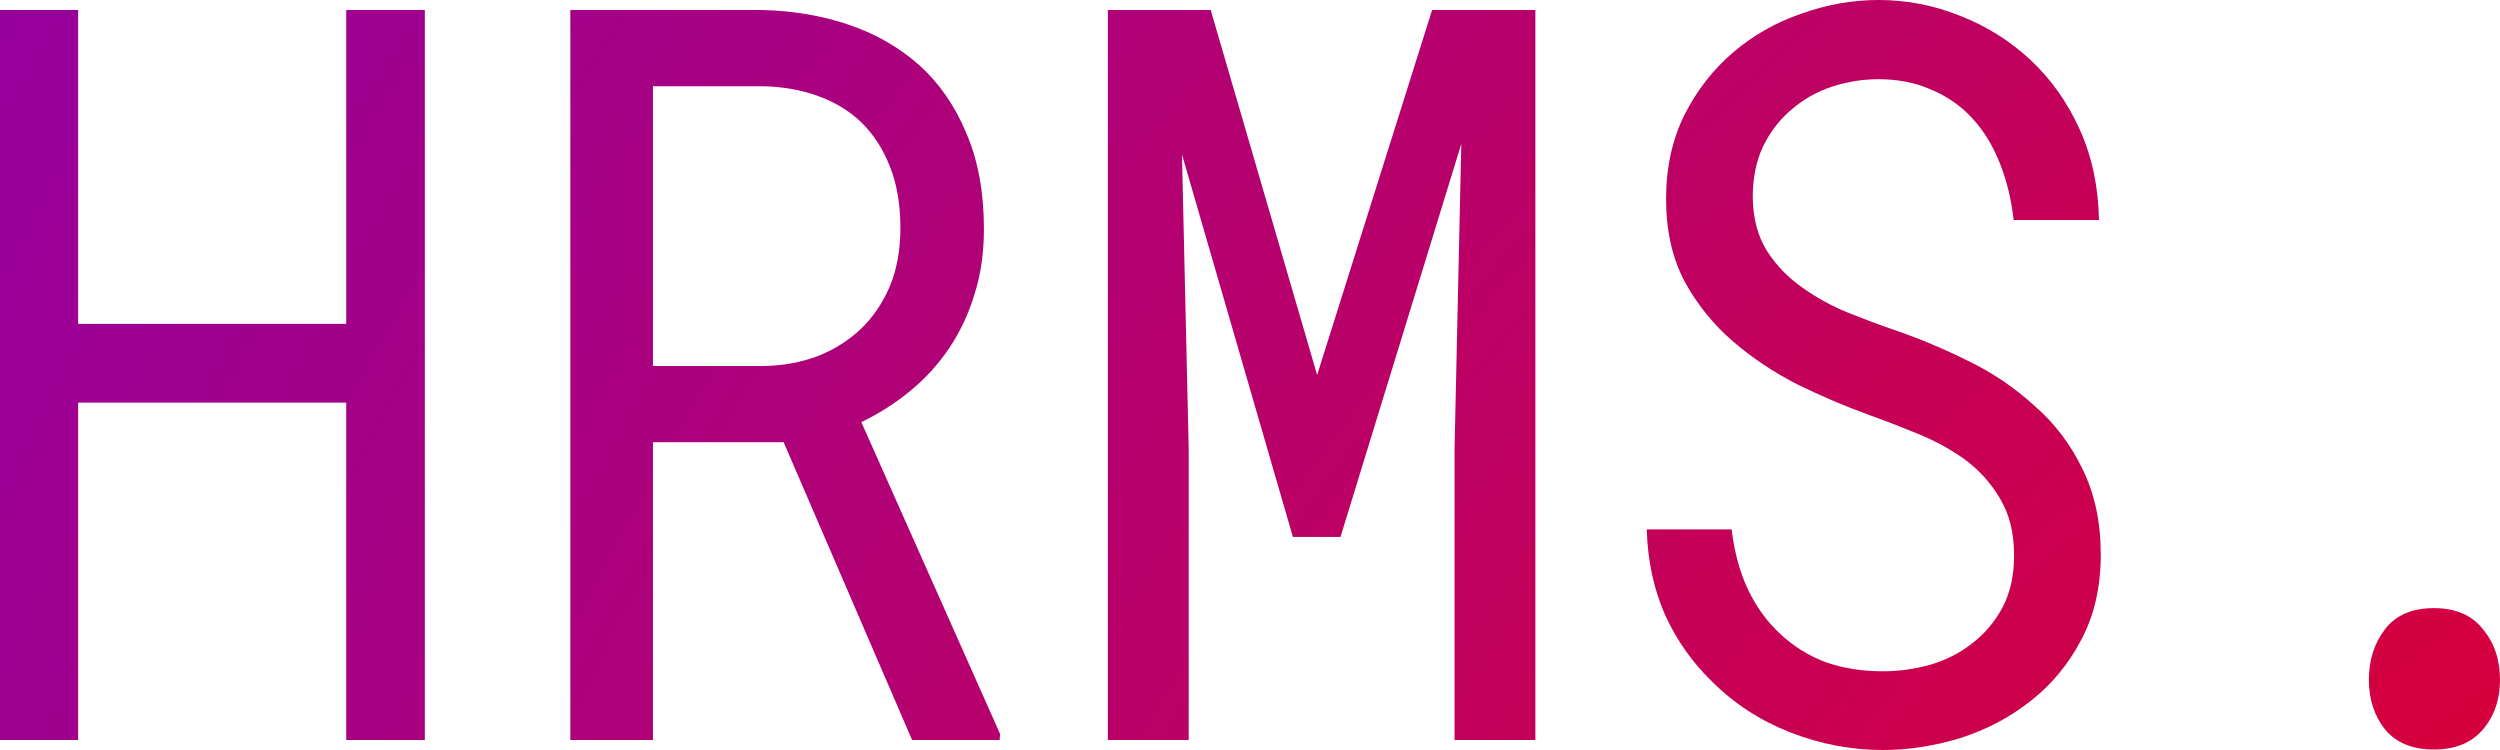 <svg width="300" height="90" viewBox="0 0 300 90" fill="none" xmlns="http://www.w3.org/2000/svg">
<path d="M50.979 88.797V1.203H41.548V38.864H9.377V1.203H0V88.797H9.377V48.309H41.548V88.797H50.979ZM94.036 53.062L109.449 88.797H119.957L120.011 88.075L103.359 50.655C105.515 49.612 107.491 48.349 109.287 46.865C111.083 45.381 112.628 43.676 113.922 41.751C115.215 39.826 116.221 37.681 116.939 35.314C117.694 32.948 118.071 30.341 118.071 27.493C118.071 23.082 117.37 19.251 115.969 16.003C114.604 12.714 112.718 9.987 110.311 7.821C107.868 5.655 105.03 4.031 101.797 2.948C98.563 1.865 95.114 1.283 91.45 1.203H68.439V88.797H78.355V53.062H94.036ZM78.355 43.917V10.348H91.45C93.857 10.388 96.066 10.769 98.078 11.491C100.126 12.213 101.886 13.275 103.359 14.679C104.832 16.123 105.982 17.908 106.808 20.033C107.634 22.119 108.048 24.566 108.048 27.373C108.048 30.02 107.616 32.366 106.754 34.412C105.892 36.417 104.724 38.122 103.251 39.525C101.743 40.929 100 42.012 98.024 42.774C96.048 43.496 93.947 43.877 91.719 43.917H78.355ZM145.285 1.203H132.944V88.797H142.644V53.843L141.836 18.529L155.147 64.432H160.859L175.355 17.266L174.546 53.843V88.797H184.246V1.203H171.852L158.056 45L145.285 1.203ZM241.692 66.658C241.692 69.064 241.226 71.15 240.291 72.914C239.357 74.639 238.154 76.063 236.681 77.186C235.208 78.349 233.519 79.211 231.615 79.773C229.748 80.294 227.843 80.555 225.903 80.555C223.46 80.555 221.197 80.194 219.113 79.472C217.064 78.71 215.252 77.587 213.67 76.103C212.089 74.659 210.796 72.894 209.791 70.809C208.784 68.683 208.119 66.257 207.797 63.529H197.611C197.72 67.3 198.456 70.729 199.821 73.817C201.222 76.865 203.108 79.532 205.479 81.818C208.138 84.465 211.264 86.491 214.856 87.894C218.485 89.298 222.166 90 225.903 90C229.028 90 232.154 89.519 235.279 88.556C238.405 87.554 241.208 86.07 243.686 84.104C246.166 82.179 248.177 79.753 249.722 76.825C251.303 73.897 252.093 70.468 252.093 66.537C252.093 62.647 251.357 59.218 249.884 56.25C248.446 53.282 246.542 50.776 244.172 48.73C241.764 46.524 239.107 44.719 236.196 43.316C233.285 41.872 230.376 40.648 227.465 39.646C225.705 39.044 223.819 38.342 221.807 37.54C219.831 36.738 217.999 35.735 216.311 34.532C214.586 33.329 213.168 31.865 212.054 30.14C210.94 28.376 210.365 26.23 210.329 23.703C210.329 21.377 210.743 19.331 211.568 17.567C212.431 15.802 213.58 14.318 215.018 13.115C216.418 11.912 218.017 11.009 219.813 10.408C221.645 9.806 223.514 9.505 225.418 9.505C227.789 9.505 229.909 9.926 231.777 10.769C233.681 11.571 235.316 12.714 236.681 14.198C238.046 15.682 239.142 17.467 239.967 19.552C240.794 21.598 241.351 23.884 241.639 26.41H251.878C251.806 22.4 251.033 18.77 249.56 15.521C248.087 12.273 246.129 9.505 243.686 7.219C241.243 4.933 238.441 3.168 235.279 1.925C232.118 0.642 228.831 0 225.418 0C222.328 0 219.257 0.541 216.204 1.624C213.149 2.667 210.419 4.211 208.012 6.257C205.604 8.302 203.647 10.809 202.137 13.777C200.664 16.745 199.929 20.114 199.929 23.884C199.929 27.654 200.664 30.942 202.137 33.75C203.647 36.517 205.587 38.924 207.959 40.969C210.293 42.975 212.879 44.699 215.718 46.143C218.592 47.547 221.413 48.75 224.178 49.753C226.082 50.434 228.058 51.197 230.107 52.039C232.19 52.881 234.095 53.924 235.819 55.167C237.542 56.451 238.945 58.015 240.022 59.86C241.136 61.705 241.692 63.971 241.692 66.658ZM284.265 81.578C284.265 83.904 284.911 85.889 286.204 87.534C287.535 89.138 289.492 89.94 292.079 89.94C294.629 89.94 296.588 89.138 297.953 87.534C299.317 85.929 300 83.944 300 81.578C300 79.171 299.317 77.146 297.953 75.501C296.623 73.817 294.666 72.975 292.079 72.975C289.456 72.975 287.498 73.817 286.204 75.501C284.911 77.186 284.265 79.211 284.265 81.578Z" fill="url(#paint0_radial_0_1)"/>
<defs>
<radialGradient id="paint0_radial_0_1" cx="0" cy="0" r="1" gradientUnits="userSpaceOnUse" gradientTransform="translate(408.271 246.504) rotate(-140.138) scale(707.404 725.616)">
<stop stop-color="#FF0000"/>
<stop offset="1" stop-color="#6500E6"/>
</radialGradient>
</defs>
</svg>
